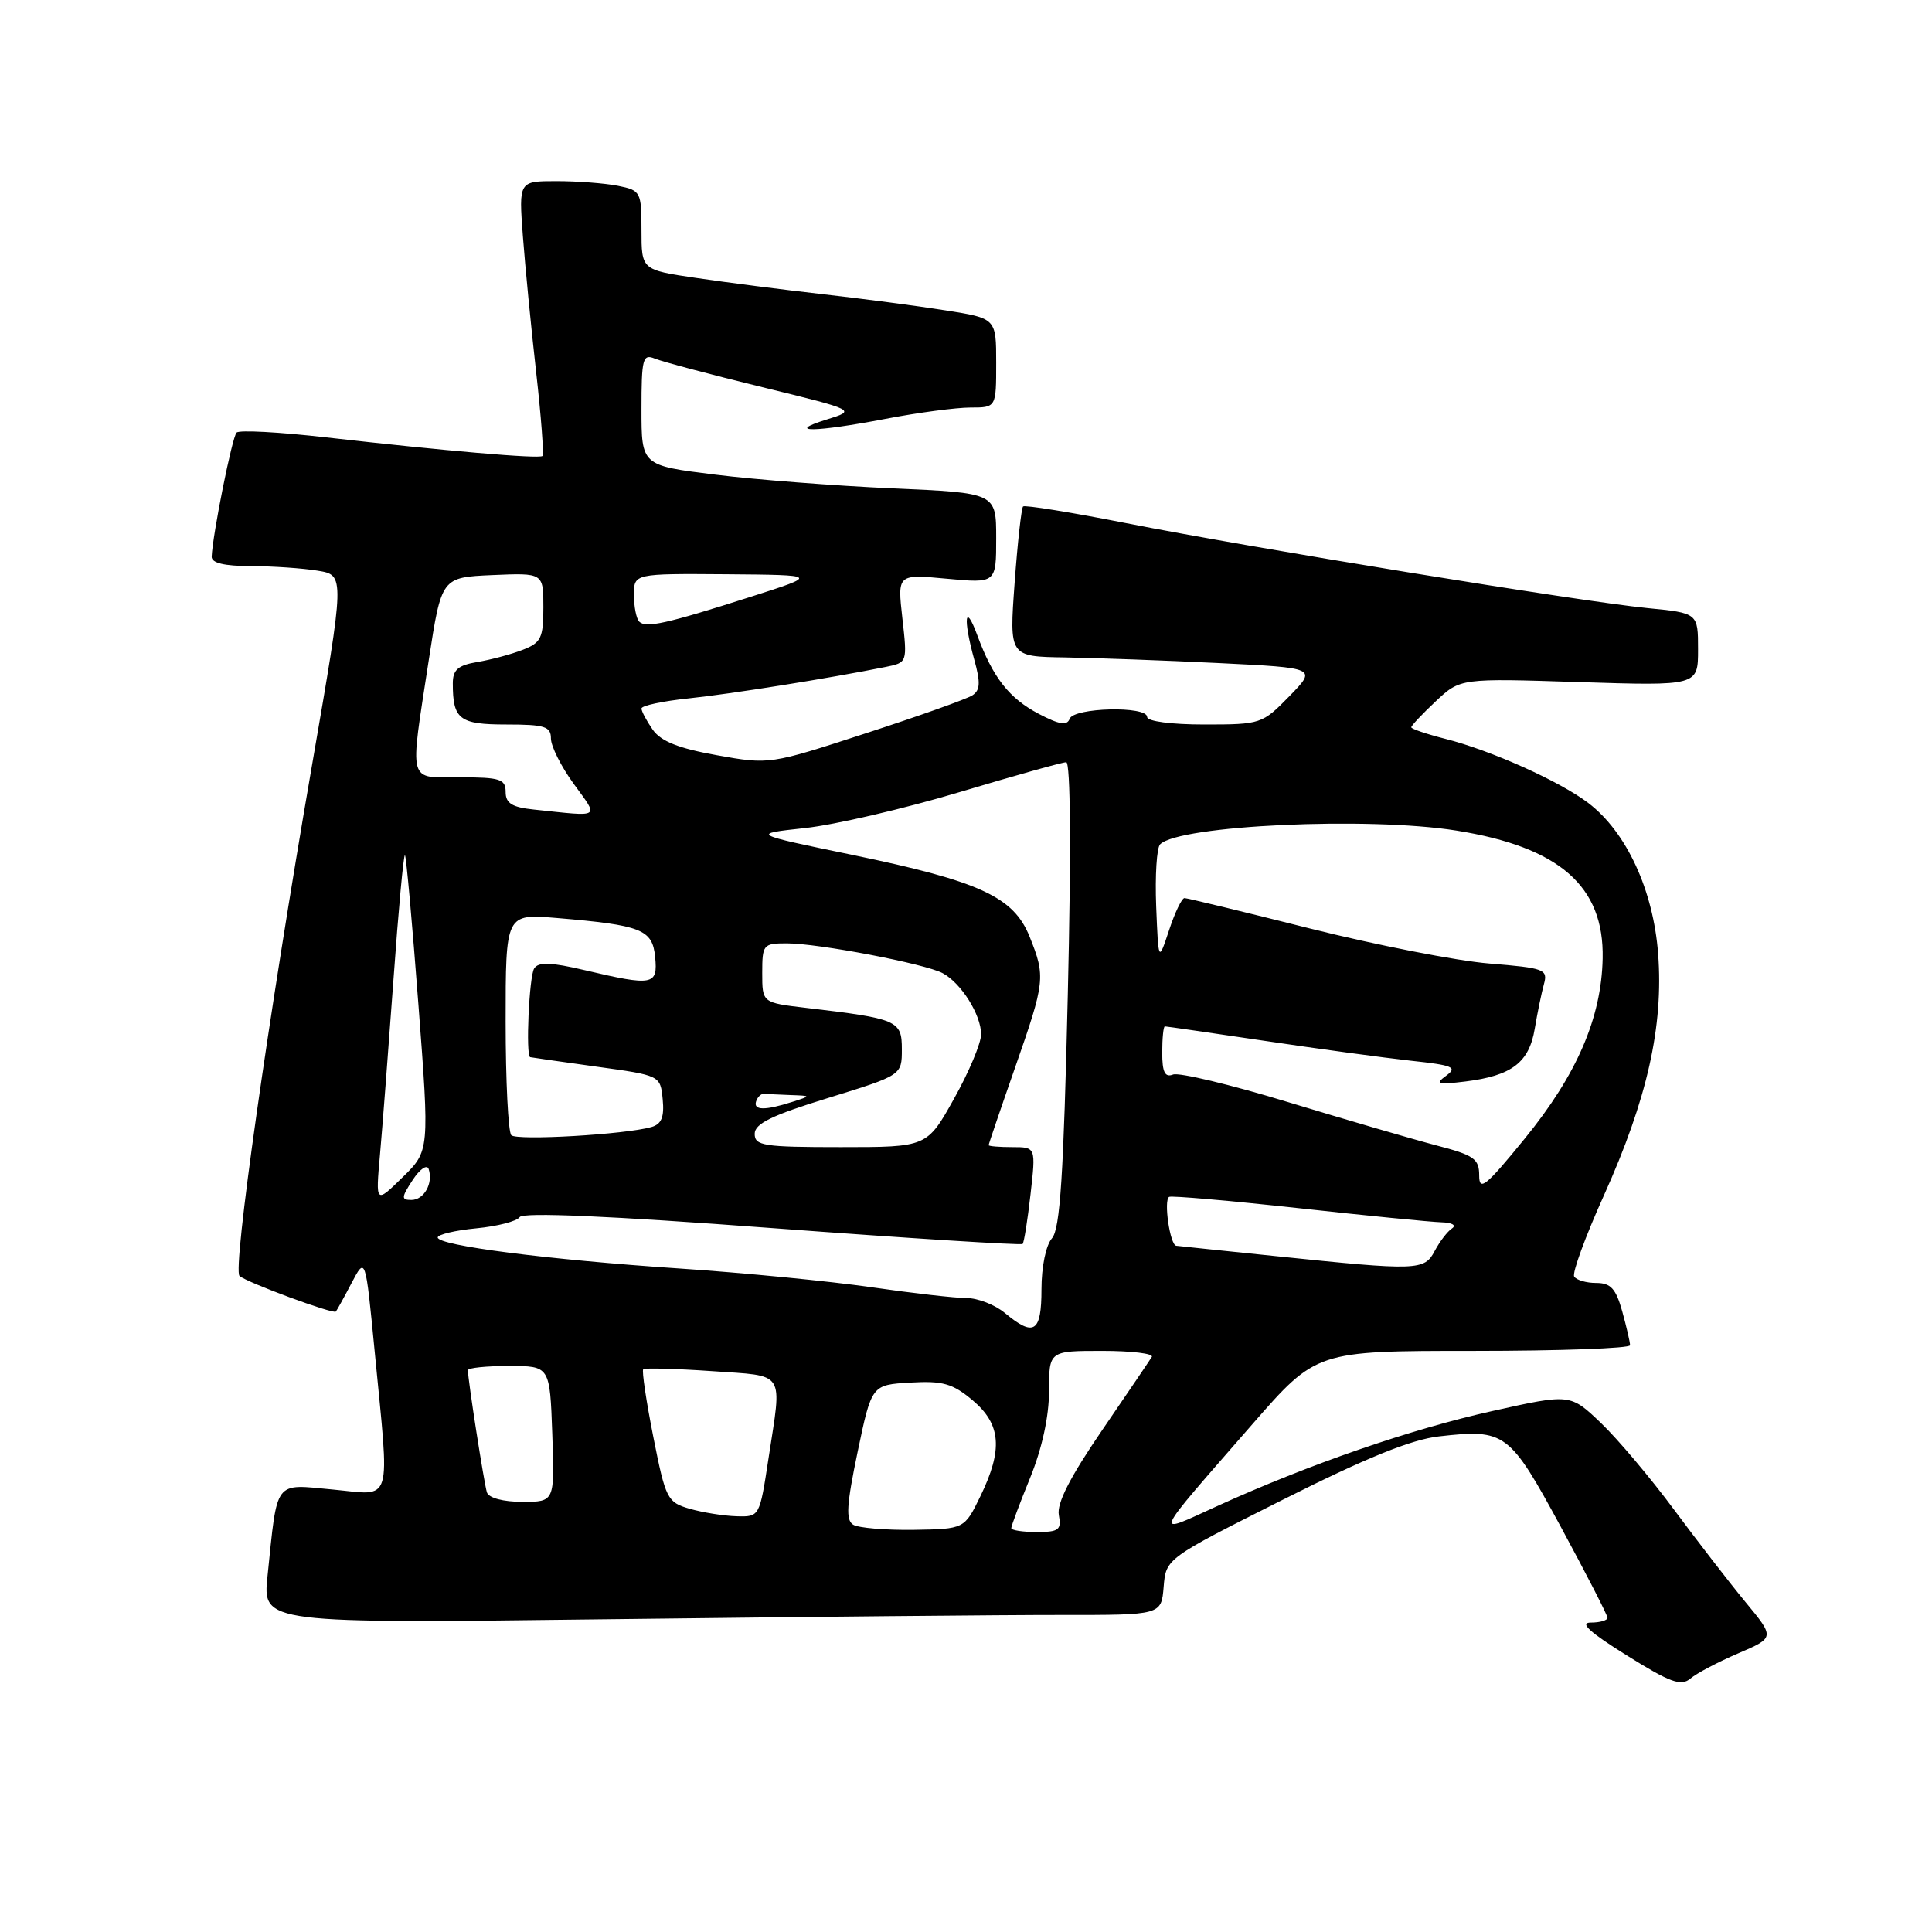 <?xml version="1.0" encoding="UTF-8" standalone="no"?>
<!DOCTYPE svg PUBLIC "-//W3C//DTD SVG 1.1//EN" "http://www.w3.org/Graphics/SVG/1.1/DTD/svg11.dtd" >
<svg xmlns="http://www.w3.org/2000/svg" xmlns:xlink="http://www.w3.org/1999/xlink" version="1.1" viewBox="0 0 256 256">
 <g >
 <path fill="currentColor"
d=" M 230.34 219.07 C 235.18 216.99 235.18 216.99 231.26 212.25 C 229.11 209.64 224.85 204.12 221.79 200.00 C 218.74 195.88 214.41 190.74 212.16 188.58 C 208.07 184.67 208.07 184.67 197.79 186.96 C 186.90 189.38 173.40 194.05 161.25 199.58 C 152.76 203.45 152.42 204.23 165.96 188.70 C 174.43 179.00 174.43 179.00 195.21 179.00 C 206.65 179.00 216.00 178.66 215.99 178.25 C 215.99 177.84 215.52 175.81 214.95 173.75 C 214.11 170.75 213.43 170.00 211.51 170.00 C 210.20 170.00 208.88 169.62 208.59 169.15 C 208.30 168.68 210.07 163.84 212.52 158.41 C 218.27 145.64 220.44 135.98 219.71 126.38 C 219.07 117.95 215.52 110.26 210.47 106.41 C 206.68 103.52 197.54 99.42 191.51 97.90 C 189.03 97.27 187.00 96.58 187.00 96.37 C 187.00 96.15 188.46 94.60 190.25 92.92 C 193.50 89.87 193.50 89.87 209.25 90.38 C 225.00 90.88 225.00 90.88 225.00 86.06 C 225.00 81.23 225.00 81.23 218.25 80.57 C 209.37 79.69 166.05 72.63 149.23 69.32 C 141.93 67.88 135.78 66.89 135.56 67.11 C 135.34 67.33 134.83 71.90 134.44 77.26 C 133.73 87.00 133.73 87.00 141.11 87.11 C 145.18 87.18 154.35 87.51 161.50 87.86 C 174.50 88.50 174.50 88.50 170.85 92.25 C 167.26 95.93 167.07 96.00 159.60 96.00 C 155.20 96.00 152.00 95.58 152.00 95.00 C 152.00 93.51 142.26 93.75 141.73 95.25 C 141.39 96.18 140.37 96.02 137.66 94.60 C 133.71 92.53 131.56 89.78 129.49 84.16 C 127.86 79.73 127.59 81.97 129.09 87.39 C 129.94 90.45 129.89 91.46 128.84 92.14 C 128.10 92.62 121.76 94.88 114.74 97.16 C 102.01 101.31 101.97 101.32 94.99 100.07 C 89.90 99.16 87.58 98.23 86.49 96.69 C 85.67 95.51 85.00 94.25 85.00 93.88 C 85.00 93.50 87.81 92.90 91.25 92.54 C 96.89 91.95 109.93 89.87 117.37 88.37 C 120.23 87.79 120.23 87.78 119.57 81.93 C 118.91 76.07 118.91 76.07 125.45 76.68 C 132.00 77.29 132.00 77.29 132.00 71.30 C 132.00 65.31 132.00 65.31 118.25 64.71 C 110.69 64.37 100.11 63.56 94.75 62.89 C 85.00 61.68 85.00 61.68 85.00 54.23 C 85.00 47.53 85.17 46.86 86.75 47.51 C 87.71 47.91 94.12 49.62 101.00 51.30 C 113.50 54.36 113.50 54.36 109.50 55.60 C 103.91 57.34 108.00 57.29 117.34 55.50 C 121.65 54.67 126.71 54.00 128.59 54.00 C 132.00 54.00 132.00 54.00 132.00 48.09 C 132.00 42.18 132.00 42.18 125.25 41.12 C 121.54 40.53 114.22 39.57 109.00 38.98 C 103.78 38.39 96.24 37.42 92.25 36.83 C 85.00 35.76 85.00 35.76 85.00 30.50 C 85.00 25.42 84.90 25.23 81.88 24.62 C 80.16 24.28 76.50 24.00 73.74 24.00 C 68.74 24.00 68.74 24.00 69.28 31.25 C 69.58 35.24 70.37 43.36 71.04 49.29 C 71.71 55.22 72.08 60.23 71.88 60.42 C 71.43 60.82 58.89 59.74 43.25 57.96 C 37.06 57.25 31.70 56.96 31.35 57.32 C 30.76 57.90 28.18 70.80 28.05 73.75 C 28.02 74.60 29.69 75.00 33.25 75.01 C 36.14 75.02 40.12 75.29 42.10 75.62 C 45.70 76.21 45.70 76.21 41.35 101.36 C 35.50 135.17 30.81 168.23 31.74 169.07 C 32.69 169.93 44.18 174.17 44.50 173.79 C 44.64 173.63 45.58 171.93 46.59 170.00 C 48.43 166.50 48.43 166.50 49.64 179.00 C 51.65 199.79 52.15 198.12 44.11 197.37 C 36.24 196.64 36.79 195.91 35.45 208.82 C 34.79 215.13 34.79 215.13 81.14 214.55 C 106.64 214.24 133.44 213.98 140.69 213.99 C 153.88 214.00 153.88 214.00 154.19 210.26 C 154.50 206.51 154.50 206.51 170.00 198.71 C 181.04 193.16 186.99 190.75 190.67 190.33 C 199.46 189.33 199.99 189.73 206.83 202.34 C 210.22 208.60 213.00 214.02 213.00 214.36 C 213.00 214.71 212.00 215.00 210.79 215.00 C 209.23 215.00 210.65 216.29 215.54 219.34 C 221.34 222.96 222.75 223.47 224.00 222.41 C 224.82 221.71 227.68 220.21 230.34 219.07 Z  M 113.05 202.03 C 112.05 201.41 112.17 199.41 113.64 192.38 C 115.50 183.50 115.50 183.50 120.62 183.20 C 124.93 182.95 126.22 183.32 128.87 185.54 C 132.65 188.72 132.92 192.06 129.90 198.27 C 127.79 202.60 127.79 202.60 121.05 202.71 C 117.35 202.76 113.74 202.46 113.05 202.03 Z  M 134.00 202.48 C 134.00 202.19 135.12 199.19 136.50 195.81 C 138.08 191.91 139.00 187.70 139.00 184.33 C 139.00 179.00 139.00 179.00 146.06 179.00 C 149.94 179.00 152.90 179.36 152.62 179.80 C 152.35 180.24 149.37 184.63 146.01 189.55 C 141.78 195.73 140.01 199.20 140.30 200.75 C 140.67 202.72 140.30 203.00 137.36 203.00 C 135.51 203.00 134.00 202.77 134.00 202.48 Z  M 91.39 199.92 C 88.42 199.06 88.20 198.63 86.57 190.41 C 85.63 185.68 85.03 181.64 85.23 181.44 C 85.43 181.24 89.51 181.35 94.30 181.68 C 104.22 182.38 103.63 181.47 101.83 193.25 C 100.65 201.00 100.65 201.00 97.58 200.91 C 95.88 200.86 93.10 200.41 91.39 199.92 Z  M 64.52 197.75 C 64.15 196.60 62.00 182.84 62.00 181.56 C 62.00 181.25 64.44 181.00 67.43 181.00 C 72.86 181.00 72.86 181.00 73.18 190.00 C 73.50 199.00 73.50 199.00 69.22 199.00 C 66.68 199.00 64.77 198.49 64.52 197.75 Z  M 133.14 173.97 C 131.84 172.89 129.56 172.00 128.07 172.00 C 126.57 172.00 120.89 171.35 115.43 170.56 C 109.97 169.77 98.53 168.65 90.00 168.08 C 72.52 166.91 58.00 165.04 58.00 163.97 C 58.00 163.58 60.30 163.03 63.11 162.76 C 65.92 162.49 68.50 161.82 68.86 161.27 C 69.28 160.61 80.75 161.11 102.33 162.73 C 120.38 164.08 135.31 165.02 135.50 164.83 C 135.69 164.64 136.16 161.68 136.55 158.24 C 137.26 152.00 137.26 152.00 134.13 152.00 C 132.41 152.00 131.00 151.88 131.00 151.74 C 131.00 151.60 132.57 146.98 134.49 141.49 C 138.49 130.05 138.56 129.43 136.43 124.12 C 134.32 118.85 129.85 116.78 113.00 113.29 C 99.50 110.50 99.50 110.50 106.69 109.72 C 110.64 109.29 119.83 107.15 127.11 104.97 C 134.39 102.79 140.76 101.00 141.28 101.00 C 141.85 101.00 141.94 112.79 141.49 131.75 C 140.93 155.74 140.47 162.85 139.39 164.08 C 138.59 164.99 138.00 167.85 138.00 170.83 C 138.00 176.56 137.01 177.19 133.14 173.97 Z  M 169.00 166.44 C 162.12 165.73 156.21 165.12 155.86 165.07 C 155.03 164.98 154.16 159.01 154.92 158.59 C 155.24 158.42 162.93 159.09 172.00 160.08 C 181.07 161.08 189.62 161.92 191.00 161.96 C 192.41 162.00 193.02 162.35 192.40 162.77 C 191.79 163.17 190.77 164.51 190.11 165.75 C 188.74 168.37 187.89 168.40 169.00 166.44 Z  M 50.35 153.00 C 50.67 149.43 51.47 138.96 52.14 129.75 C 52.80 120.55 53.48 113.15 53.66 113.32 C 53.83 113.49 54.63 122.38 55.44 133.07 C 56.92 152.50 56.92 152.50 53.34 156.00 C 49.77 159.50 49.77 159.50 50.35 153.00 Z  M 54.68 156.36 C 55.63 154.91 56.58 154.25 56.80 154.90 C 57.43 156.78 56.19 159.00 54.51 159.00 C 53.15 159.00 53.17 158.67 54.68 156.36 Z  M 196.00 155.76 C 196.00 153.54 195.33 153.07 190.25 151.75 C 187.09 150.92 178.29 148.35 170.69 146.04 C 163.10 143.72 156.23 142.08 155.44 142.38 C 154.36 142.80 154.00 142.08 154.00 139.47 C 154.00 137.56 154.16 136.00 154.35 136.00 C 154.55 136.00 160.51 136.87 167.60 137.92 C 174.70 138.98 183.40 140.16 186.95 140.55 C 192.55 141.15 193.16 141.41 191.62 142.54 C 190.10 143.65 190.46 143.75 194.18 143.30 C 200.31 142.54 202.61 140.80 203.36 136.32 C 203.71 134.22 204.26 131.56 204.58 130.40 C 205.12 128.44 204.66 128.27 197.33 127.67 C 193.02 127.32 182.32 125.22 173.54 123.02 C 164.76 120.81 157.29 119.00 156.95 119.00 C 156.60 119.00 155.68 120.91 154.91 123.25 C 153.50 127.50 153.50 127.50 153.20 120.10 C 153.04 116.03 153.27 112.33 153.72 111.88 C 156.25 109.35 181.35 108.19 193.00 110.06 C 206.63 112.24 212.56 117.42 212.36 126.99 C 212.20 134.87 208.94 142.41 202.02 150.89 C 196.88 157.20 196.00 157.91 196.00 155.76 Z  M 100.00 150.24 C 100.00 148.89 102.25 147.79 109.75 145.48 C 119.50 142.47 119.50 142.47 119.50 139.03 C 119.50 135.21 118.97 134.98 106.75 133.54 C 101.00 132.86 101.00 132.86 101.00 128.93 C 101.00 125.16 101.13 125.00 104.25 125.00 C 108.45 125.00 122.57 127.70 124.91 128.95 C 127.36 130.26 130.00 134.46 130.00 137.05 C 130.00 138.22 128.39 142.06 126.41 145.59 C 122.83 152.00 122.83 152.00 111.41 152.00 C 101.19 152.00 100.00 151.82 100.00 150.24 Z  M 67.75 150.42 C 67.34 150.00 67.00 143.23 67.00 135.37 C 67.00 121.08 67.00 121.08 73.75 121.64 C 85.03 122.59 86.45 123.15 86.81 126.81 C 87.18 130.56 86.53 130.68 77.51 128.56 C 72.97 127.49 71.34 127.44 70.78 128.33 C 70.11 129.38 69.64 139.89 70.25 140.08 C 70.39 140.12 74.33 140.68 79.00 141.33 C 87.50 142.50 87.50 142.50 87.81 145.66 C 88.04 148.02 87.65 148.96 86.31 149.34 C 82.84 150.33 68.49 151.16 67.75 150.42 Z  M 100.19 145.93 C 100.39 145.33 100.88 144.88 101.28 144.93 C 101.67 144.97 103.24 145.04 104.75 145.10 C 107.50 145.20 107.50 145.20 105.00 146.00 C 101.35 147.17 99.79 147.14 100.19 145.93 Z  M 70.75 107.27 C 67.84 106.97 67.00 106.44 67.00 104.94 C 67.00 103.24 66.27 103.00 61.00 103.00 C 53.95 103.00 54.26 104.16 56.81 87.50 C 58.50 76.50 58.50 76.50 65.25 76.20 C 72.00 75.91 72.00 75.91 72.00 80.48 C 72.00 84.54 71.69 85.17 69.25 86.11 C 67.74 86.70 65.04 87.42 63.25 87.72 C 60.69 88.15 60.00 88.75 60.00 90.55 C 60.00 95.33 60.87 96.00 67.11 96.00 C 72.17 96.00 73.00 96.26 73.00 97.85 C 73.00 98.87 74.35 101.57 76.01 103.85 C 79.38 108.50 79.81 108.22 70.75 107.27 Z  M 84.70 82.37 C 84.32 81.98 84.00 80.39 84.00 78.83 C 84.00 76.00 84.00 76.00 96.25 76.09 C 108.50 76.19 108.50 76.19 99.50 79.07 C 88.27 82.66 85.59 83.25 84.70 82.37 Z "/>
</g>
</svg>